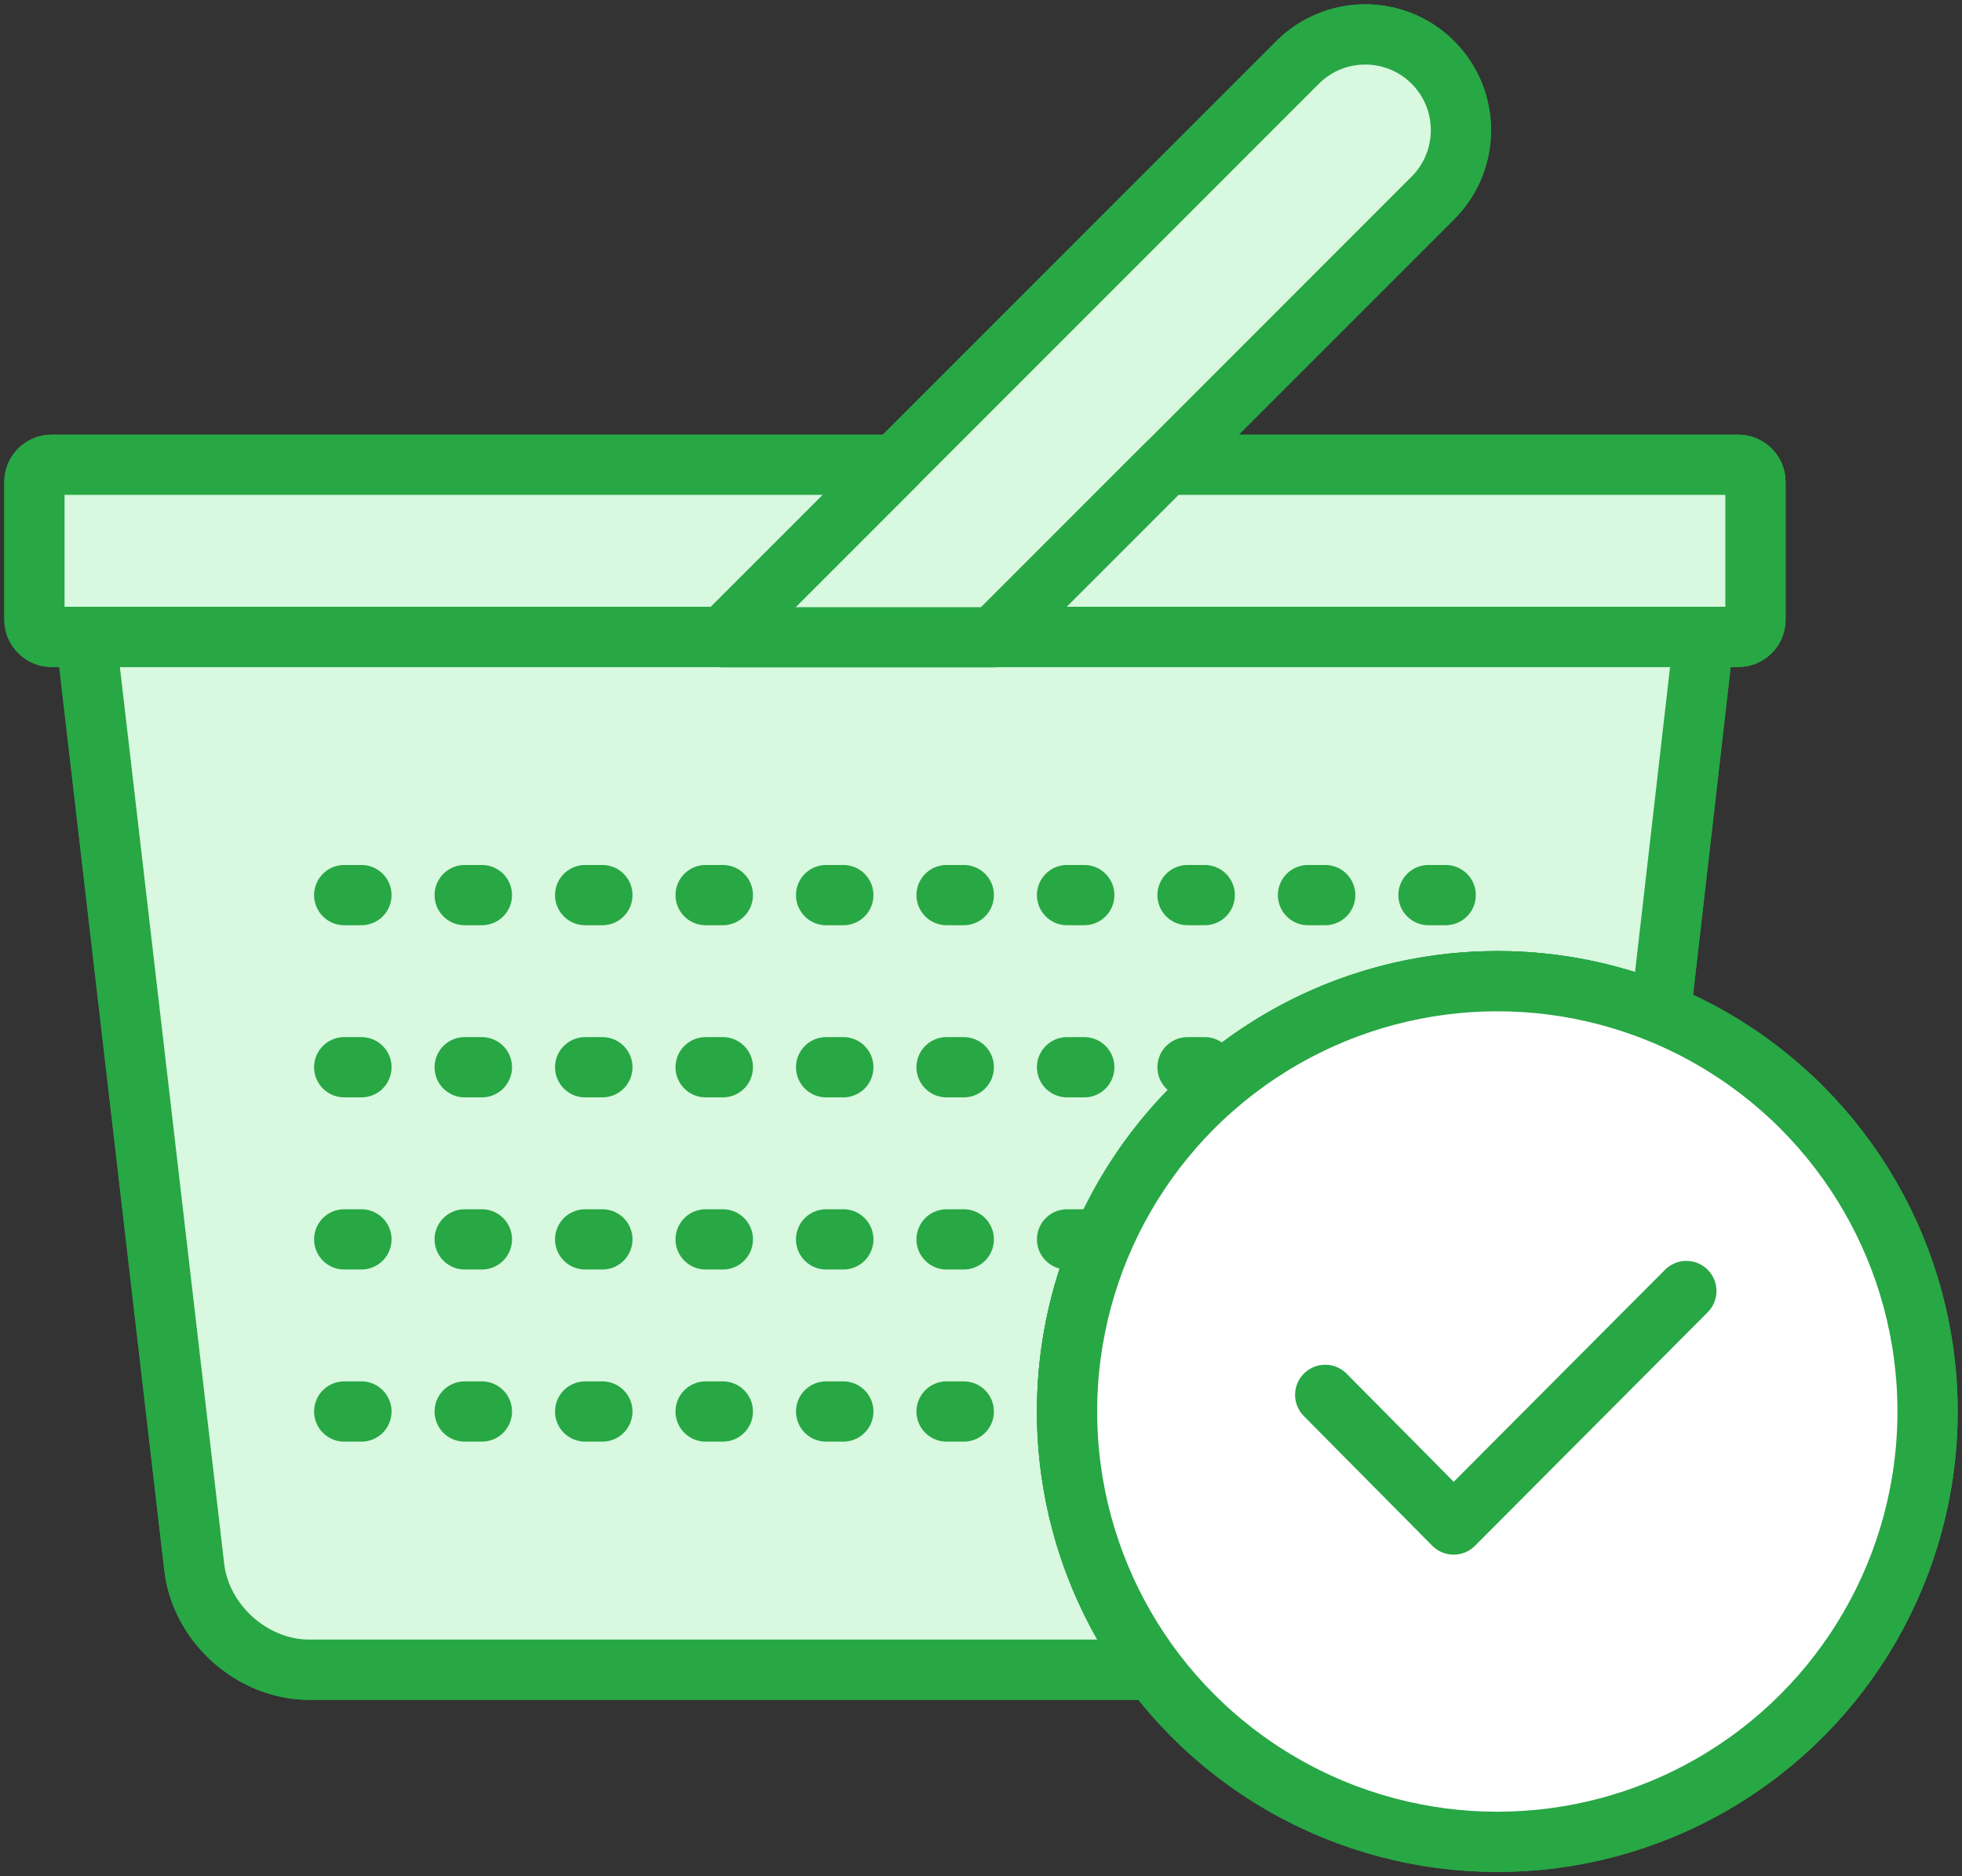 <?xml version="1.0" encoding="UTF-8"?>
<svg width="114px" height="109px" viewBox="0 0 114 109" version="1.1" xmlns="http://www.w3.org/2000/svg" xmlns:xlink="http://www.w3.org/1999/xlink">
    <rect x="0" y="0" width="114" height="109" fill="#333333" stroke="none"/>
    <!-- Generator: Sketch 46.2 (44496) - http://www.bohemiancoding.com/sketch -->
    <title>e-commerce-18</title>
    <desc>Created with Sketch.</desc>
    <defs></defs>
    <g id="ALL" stroke="none" stroke-width="1" fill="none" fill-rule="evenodd" stroke-linecap="round" stroke-linejoin="round">
        <g id="Primary" transform="translate(-520, -2618)" stroke="#28A745" stroke-width="3.5">
            <g id="Group-15" transform="translate(200, 200)">
                <g id="e-commerce-18" transform="translate(322, 2420)">
                    <path d="M94.49,56.864 L97,35 L3,35 L9.287,89.041 C9.669,92.325 12.662,95 15.971,95 L64.998,95 C61.86,90.822 60,85.628 60,80 C60,66.193 71.193,55 85,55 C88.359,55 91.564,55.663 94.49,56.864 L94.49,56.864 Z" id="Layer-1" fill="#D8F8DF"></path>
                    <path d="M40,35.023 L73.392,1.631 C75.566,-0.544 79.087,-0.543 81.259,1.629 C83.427,3.797 83.431,7.324 81.258,9.497 L55.733,35.023 L40,35.023 L40,35.023 Z" id="Layer-2" fill="#D8F8DF"></path>
                    <path d="M50.023,25 L1.006,25 C0.446,25 0,25.446 0,25.995 L0,34.005 C0,34.544 0.45,35 1.006,35 L40.023,35 L50.023,25 L50.023,25 Z" id="Layer-3" fill="#D8F8DF"></path>
                    <path d="M65.755,25 L98.994,25 C99.55,25 100,25.456 100,25.995 L100,34.005 C100,34.554 99.554,35 98.994,35 L55.755,35 L65.755,25 L65.755,25 Z" id="Layer-4" fill="#D8F8DF"></path>
                    <path d="M94.49,56.864 L97,35 L3,35 L9.287,89.041 C9.669,92.325 12.662,95 15.971,95 L64.998,95 C61.86,90.822 60,85.628 60,80 C60,66.193 71.193,55 85,55 C88.359,55 91.564,55.663 94.49,56.864 L94.49,56.864 Z" id="Layer-5" fill="#D8F8DF"></path>
                    <path d="M18,50 L85,50" id="Layer-6" stroke-dasharray="1,6"></path>
                    <path d="M18,60 L68.5,60" id="Layer-7" stroke-dasharray="1,6"></path>
                    <path d="M18,70 L61.5,70" id="Layer-8" stroke-dasharray="1,6"></path>
                    <path d="M18,80 L60,80" id="Layer-9" stroke-dasharray="1,6"></path>
                    <path d="M40,35.023 L73.392,1.631 C75.566,-0.544 79.087,-0.543 81.259,1.629 C83.427,3.797 83.431,7.324 81.258,9.497 L55.733,35.023 L40,35.023 L40,35.023 Z" id="Layer-10" fill="#D8F8DF"></path>
                    <path d="M50.023,25 L1.006,25 C0.446,25 0,25.446 0,25.995 L0,34.005 C0,34.544 0.45,35 1.006,35 L40.023,35 L50.023,25 L50.023,25 Z" id="Layer-11" fill="#D8F8DF"></path>
                    <path d="M65.755,25 L98.994,25 C99.55,25 100,25.456 100,25.995 L100,34.005 C100,34.554 99.554,35 98.994,35 L55.755,35 L65.755,25 L65.755,25 Z" id="Layer-12" fill="#D8F8DF"></path>
                    <circle id="Layer-13" fill="#D8F8DF" cx="85" cy="80" r="25"></circle>
                    <circle id="Layer-14" fill="#FFFFFF" cx="85" cy="80" r="25"></circle>
                    <polyline id="Layer-15" points="75 79.033 82.463 86.565 95.984 73"></polyline>
                </g>
            </g>
        </g>
    </g>
</svg>